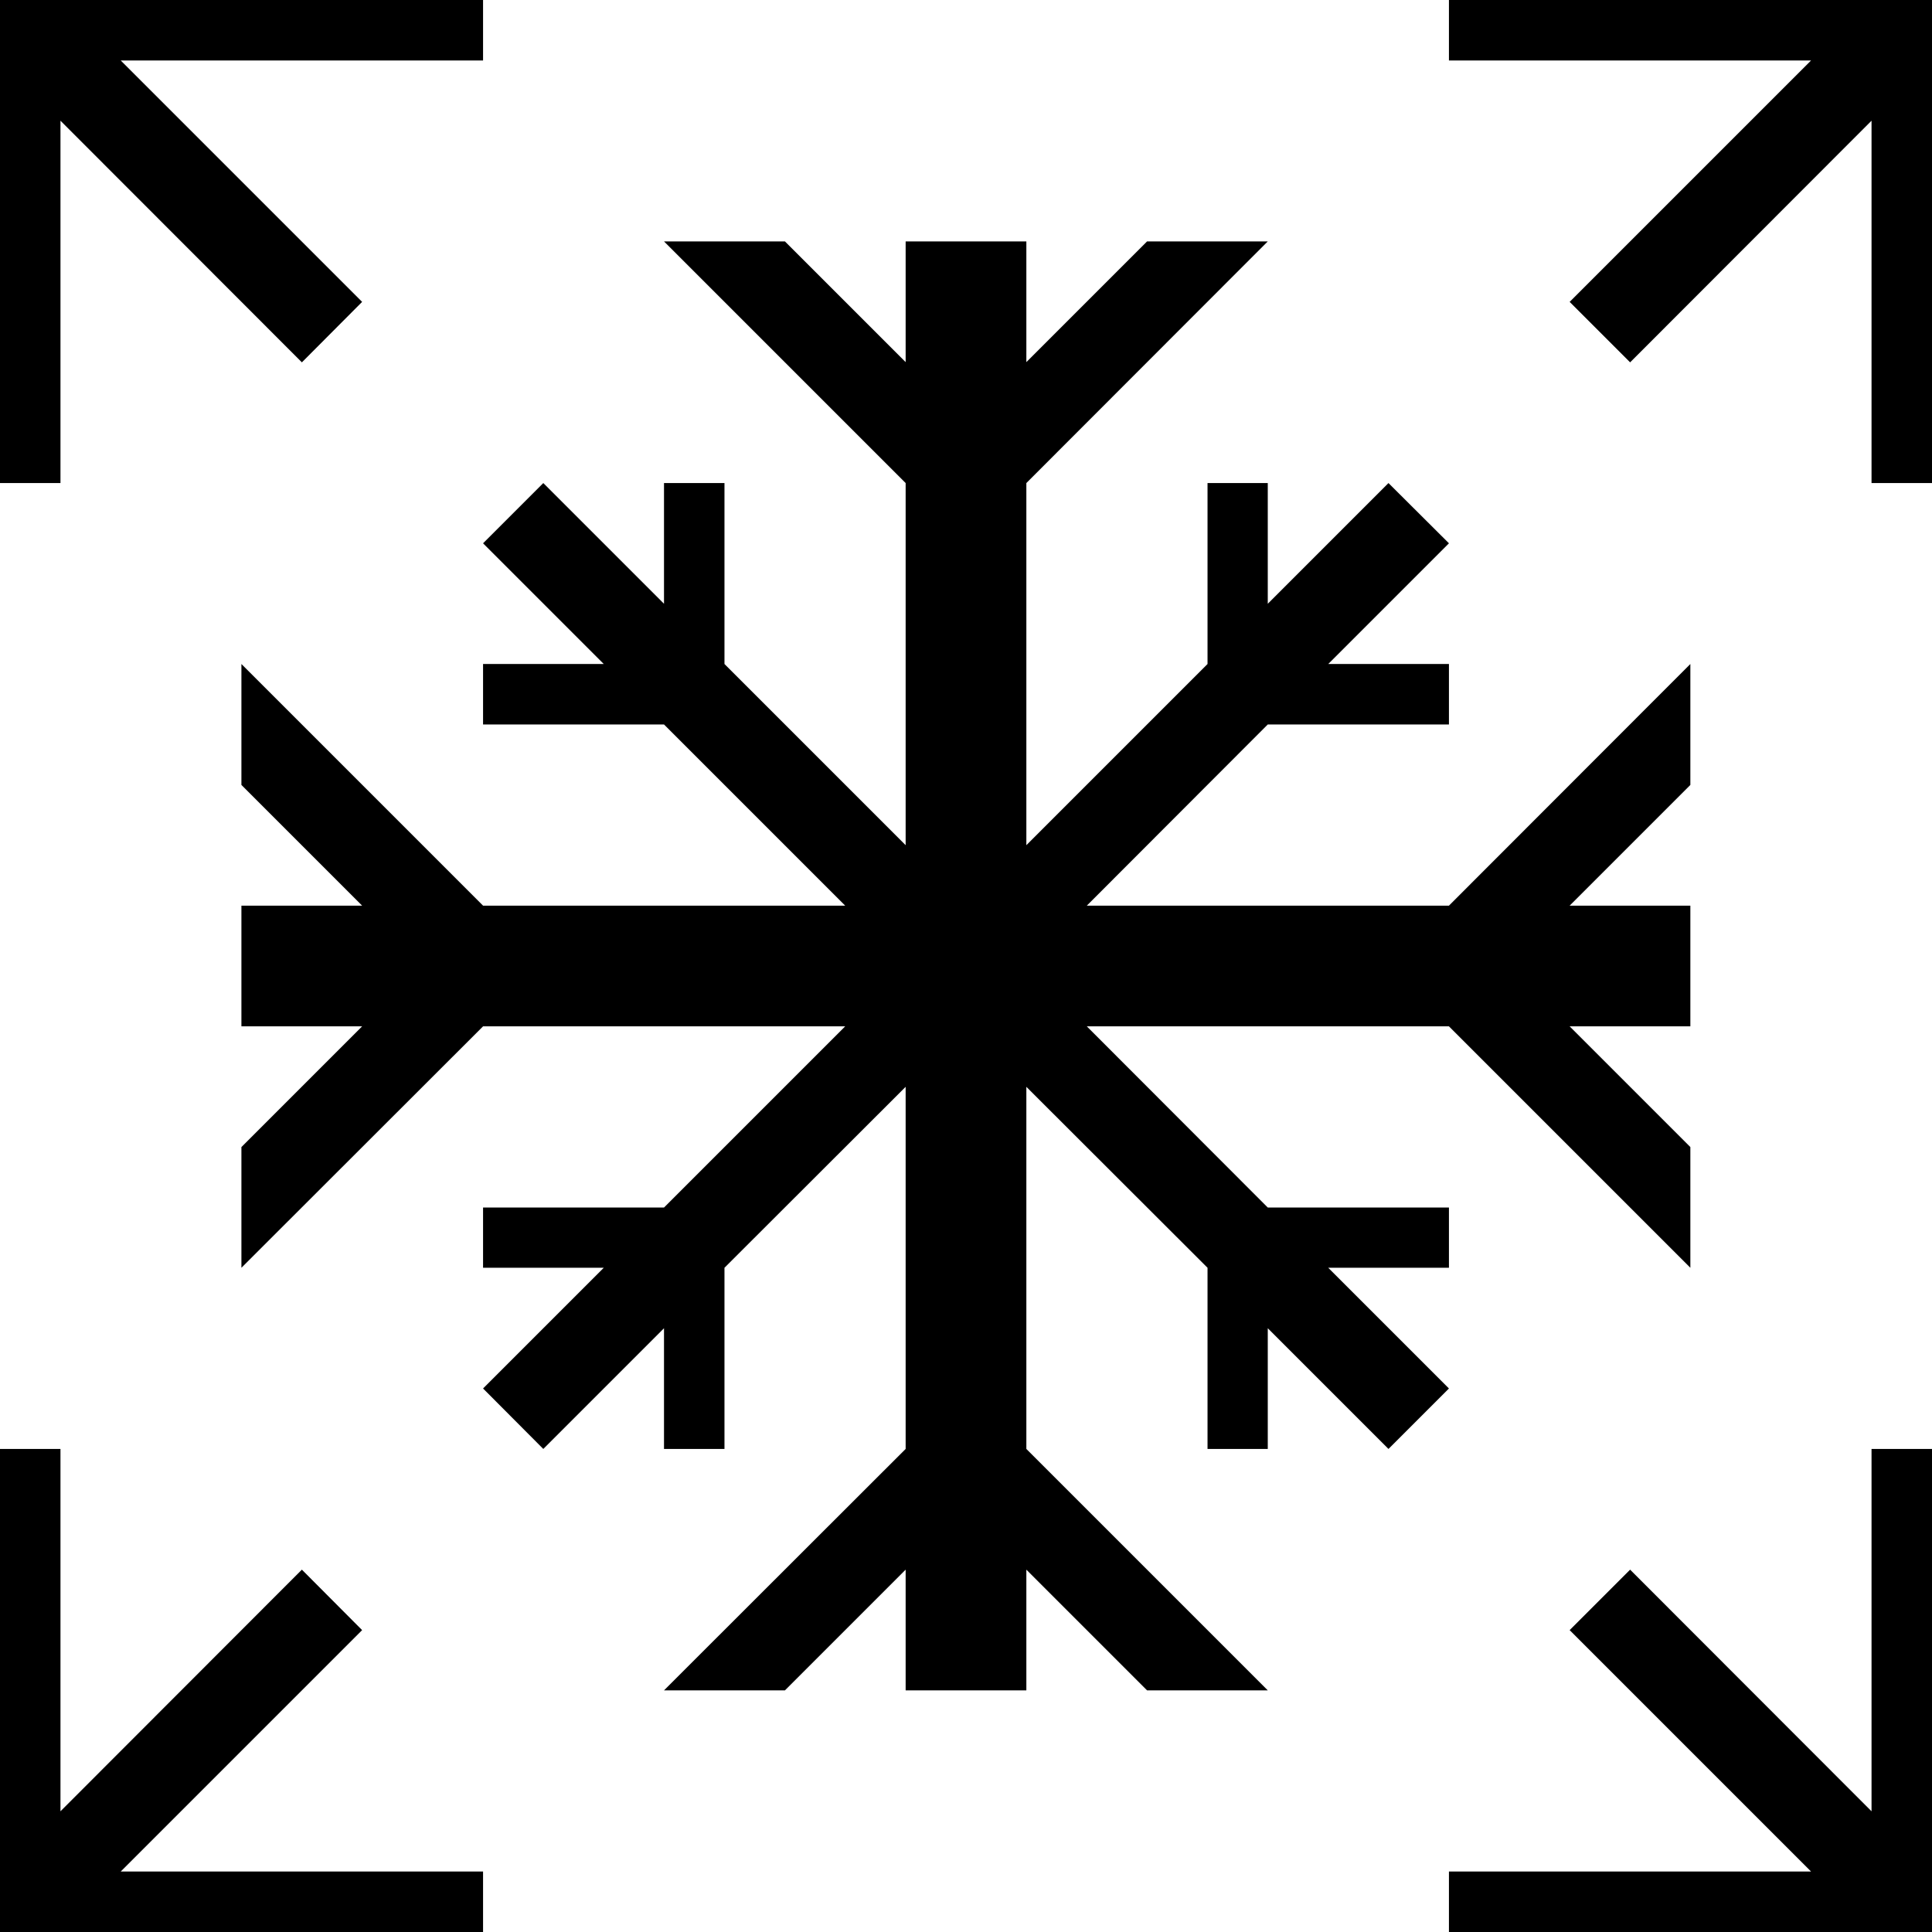 <?xml version="1.0" encoding="UTF-8" standalone="no"?>
<!-- Created with Inkscape (http://www.inkscape.org/) -->

<svg
   width="32"
   height="32"
   viewBox="0 0 8.467 8.467"
   version="1.1"
   id="svg5"
   inkscape:version="1.2 (dc2aeda, 2022-05-15)"
   sodipodi:docname="snow.svg"
   xmlns:inkscape="http://www.inkscape.org/namespaces/inkscape"
   xmlns:sodipodi="http://sodipodi.sourceforge.net/DTD/sodipodi-0.dtd"
   xmlns="http://www.w3.org/2000/svg"
   xmlns:svg="http://www.w3.org/2000/svg"
   xmlns:rdf="http://www.w3.org/1999/02/22-rdf-syntax-ns#"
   xmlns:cc="http://creativecommons.org/ns#">
  <sodipodi:namedview
     id="namedview7"
     pagecolor="#ffffff"
     bordercolor="#111111"
     borderopacity="1"
     inkscape:pageshadow="0"
     inkscape:pageopacity="0"
     inkscape:pagecheckerboard="1"
     inkscape:document-units="mm"
     showgrid="true"
     width="32mm"
     units="px"
     objecttolerance="10000"
     guidetolerance="10000"
     inkscape:snap-perpendicular="true"
     inkscape:snap-tangential="true"
     inkscape:zoom="34.90625"
     inkscape:cx="11.774396"
     inkscape:cy="16.057296"
     inkscape:window-width="2560"
     inkscape:window-height="1301"
     inkscape:window-x="0"
     inkscape:window-y="25"
     inkscape:window-maximized="0"
     inkscape:current-layer="layer1"
     inkscape:showpageshadow="0"
     inkscape:deskcolor="#d1d1d1">
    <inkscape:grid
       type="xygrid"
       id="grid9"
       units="px"
       empspacing="4" />
  </sodipodi:namedview>
  <defs
     id="defs2" />
  <g
     inkscape:label="Layer 1"
     inkscape:groupmode="layer"
     id="layer1">
    <path
       id="rect6736"
       style="fill:#000000;stroke:none;stroke-width:0"
       d="M 2.91 1.058 L 3.969 2.117 L 3.969 3.704 L 3.175 2.91 L 3.175 2.117 L 2.91 2.117 L 2.91 2.646 L 2.381 2.117 L 2.117 2.381 L 2.646 2.91 L 2.117 2.91 L 2.117 3.175 L 2.91 3.175 L 3.704 3.969 L 2.117 3.969 L 1.058 2.91 L 1.058 3.44 L 1.587 3.969 L 1.058 3.969 L 1.058 4.498 L 1.587 4.498 L 1.058 5.027 L 1.058 5.556 L 2.117 4.498 L 3.704 4.498 L 2.91 5.292 L 2.117 5.292 L 2.117 5.556 L 2.646 5.556 L 2.117 6.085 L 2.381 6.35 L 2.91 5.821 L 2.91 6.35 L 3.175 6.35 L 3.175 5.556 L 3.969 4.763 L 3.969 6.35 L 2.91 7.408 L 3.44 7.408 L 3.969 6.879 L 3.969 7.408 L 4.498 7.408 L 4.498 6.879 L 5.027 7.408 L 5.556 7.408 L 4.498 6.35 L 4.498 4.763 L 5.292 5.556 L 5.292 6.35 L 5.556 6.35 L 5.556 5.821 L 6.085 6.35 L 6.35 6.085 L 5.821 5.556 L 6.35 5.556 L 6.35 5.292 L 5.556 5.292 L 4.763 4.498 L 6.35 4.498 L 7.408 5.556 L 7.408 5.027 L 6.879 4.498 L 7.408 4.498 L 7.408 3.969 L 6.879 3.969 L 7.408 3.44 L 7.408 2.91 L 6.35 3.969 L 4.763 3.969 L 5.556 3.175 L 6.35 3.175 L 6.35 2.91 L 5.821 2.91 L 6.35 2.381 L 6.085 2.117 L 5.556 2.646 L 5.556 2.117 L 5.292 2.117 L 5.292 2.91 L 4.498 3.704 L 4.498 2.117 L 5.556 1.058 L 5.027 1.058 L 4.498 1.587 L 4.498 1.058 L 3.969 1.058 L 3.969 1.587 L 3.44 1.058 L 2.91 1.058 z " />
    <path
       id="rect6789"
       style="fill:#000000;stroke:none;stroke-width:0"
       d="M 0 6.35 L 0 8.202 L 0 8.467 L 0.265 8.467 L 2.117 8.467 L 2.117 8.202 L 0.529 8.202 L 1.587 7.144 L 1.323 6.879 L 0.265 7.938 L 0.265 6.35 L 0 6.35 z " />
    <path
       id="path6822"
       style="fill:#000000;stroke:none;stroke-width:0"
       d="M 8.467,6.35 V 8.202 8.467 H 8.202 6.35 V 8.202 H 7.937 L 6.879,7.144 7.144,6.879 8.202,7.938 V 6.35 Z" />
    <path
       id="path6824"
       style="fill:#000000;stroke:none;stroke-width:0"
       d="M 0,2.117 V 0.265 5.7666667e-7 H 0.265 2.117 V 0.265 H 0.529 L 1.587,1.323 1.323,1.588 0.265,0.529 V 2.117 Z" />
    <path
       id="path6826"
       style="fill:#000000;stroke:none;stroke-width:0"
       d="M 8.467,2.117 V 0.265 5.7666667e-7 H 8.202 6.35 V 0.265 H 7.937 L 6.879,1.323 7.144,1.588 8.202,0.529 V 2.117 Z" />
  </g>
</svg>
